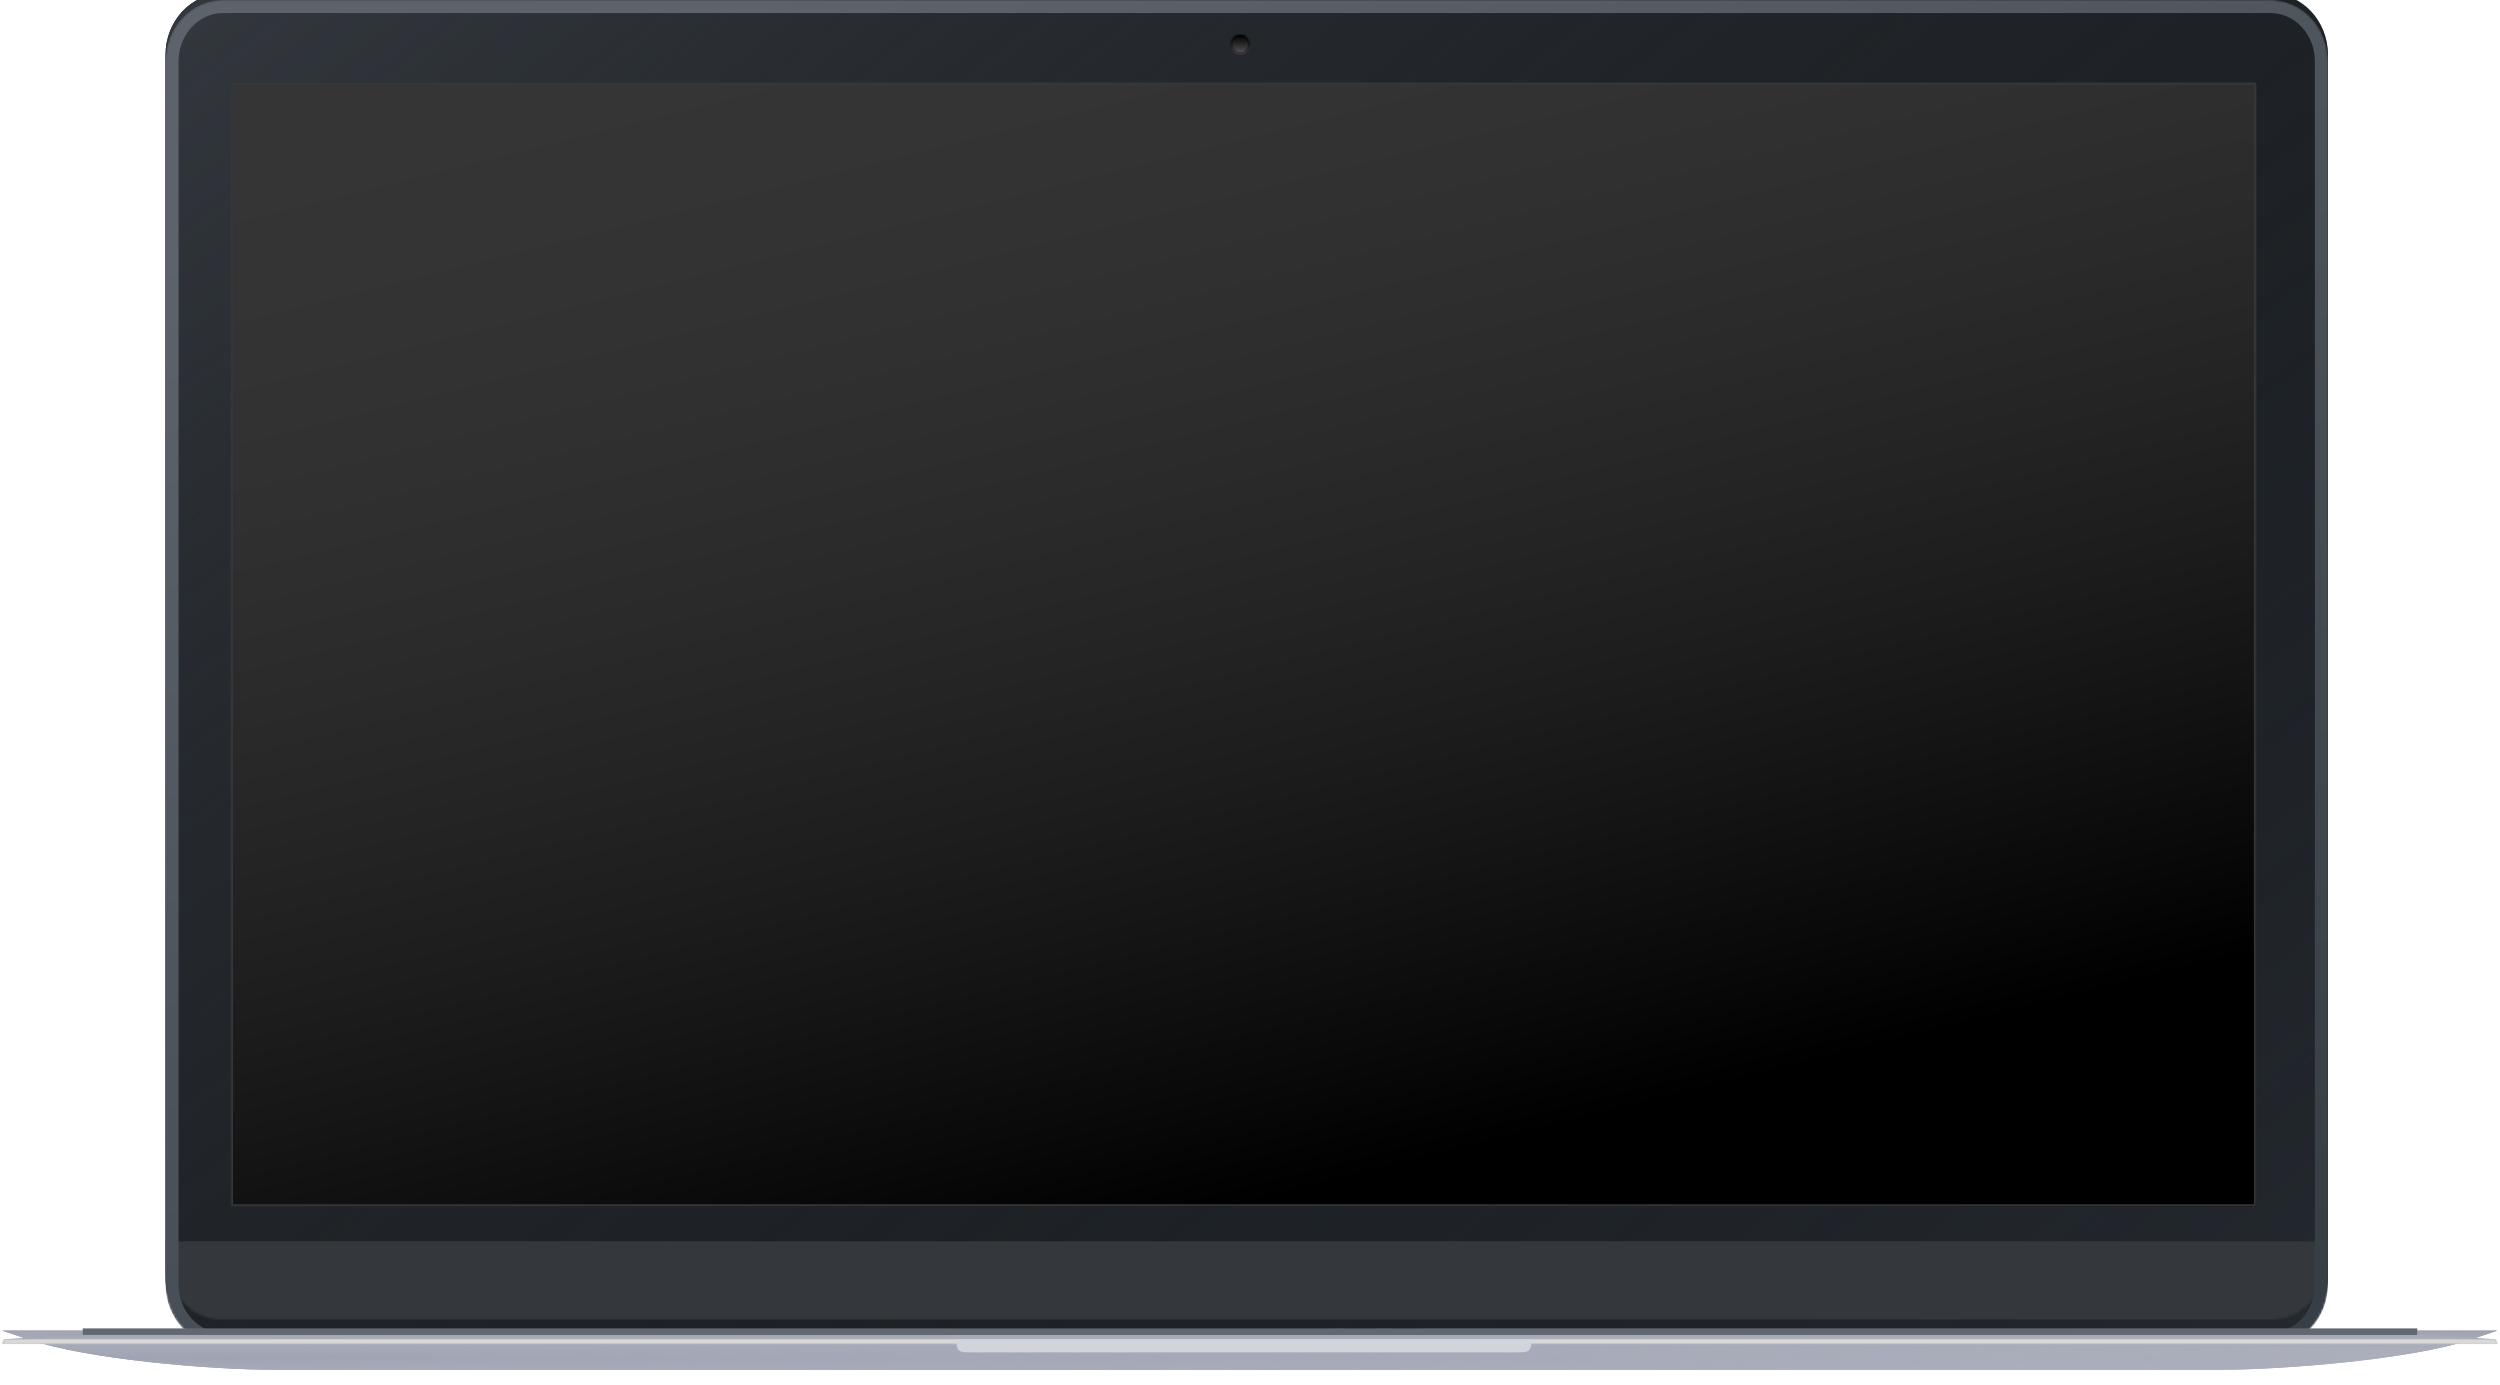 <svg width="1148" height="636" viewBox="0 0 1148 636" version="1.1" xmlns="http://www.w3.org/2000/svg" xmlns:xlink="http://www.w3.org/1999/xlink">
<title>MacBook </title>
<desc>Created using Figma</desc>
<g id="Canvas" transform="translate(-125 -99)">
<g id="MacBook ">
<g id="Top">
<g id="Group 4">
<g id="Rectangle 2" filter="url(#filter0_i)">
<use xlink:href="#path0_fill" transform="translate(201 99)" fill="#24292F"/>
<use xlink:href="#path0_fill" transform="translate(201 99)" fill="url(#paint1_linear)"/>
</g>
<mask id="mask0_outline" mask-type="alpha">
<g id="Rectangle 2">
<use xlink:href="#path0_fill" transform="translate(201 99)" fill="#FFFFFF"/>
</g>
</mask>
<g id="Rectangle 11" mask="url(#mask0_outline)">
<use xlink:href="#path1_fill" transform="translate(690 115)" fill="url(#paint3_linear)"/>
<mask id="mask1_outline_ins">
<use xlink:href="#path1_fill" fill="white" transform="translate(690 115)"/>
</mask>
<g mask="url(#mask1_outline_ins)">
<use xlink:href="#path2_stroke_2x" transform="translate(690 115)" fill="url(#paint4_linear)"/>
</g>
</g>
<g id="Rectangle" mask="url(#mask0_outline)" filter="url(#filter1_i)">
<use xlink:href="#path3_fill" transform="translate(201 681)" fill="#34383D"/>
</g>
<g id="Rectangle 2" mask="url(#mask0_outline)">
<use xlink:href="#path4_fill" transform="translate(201 99)" fill="url(#paint6_linear)"/>
</g>
</g>
</g>
<g id="Bottom">
<g id="Rectangle 12" filter="url(#filter2_di)">
<use xlink:href="#path5_fill" transform="translate(126 716)" fill="#878D9E"/>
<use xlink:href="#path5_fill" transform="translate(126 716)" fill="url(#paint8_radial)"/>
<use xlink:href="#path5_fill" transform="translate(126 716)" fill="url(#paint9_radial)"/>
</g>
<g id="Group 6">
<g id="Rectangle 12">
<use xlink:href="#path6_fill" transform="translate(126 711)" fill="#9BA0B0"/>
<use xlink:href="#path6_fill" transform="translate(126 711)" fill="url(#paint11_linear)"/>
<use xlink:href="#path6_fill" transform="translate(126 711)" fill="url(#paint12_linear)"/>
</g>
<mask id="mask2_outline" mask-type="alpha">
<g id="Rectangle 12">
<use xlink:href="#path6_fill" transform="translate(126 711)" fill="#FFFFFF"/>
</g>
</mask>
<g id="Rectangle 5" mask="url(#mask2_outline)">
<use xlink:href="#path7_fill" transform="translate(126 714)" fill="#D8D8D8"/>
</g>
</g>
<g id="Rectangle 4" filter="url(#filter3_ii)">
<use xlink:href="#path8_fill" transform="translate(564.177 714)" fill="#D2D4DB"/>
</g>
<g id="Rectangle 14">
<use xlink:href="#path9_fill" transform="translate(163 709)" fill="#616872"/>
</g>
</g>
<g id="Screen">
<use xlink:href="#path10_fill" transform="translate(231 137)"/>
<use xlink:href="#path10_fill" transform="translate(231 137)" fill="url(#paint18_linear)"/>
<mask id="mask3_outline_ins">
<use xlink:href="#path10_fill" fill="white" transform="translate(231 137)"/>
</mask>
<g mask="url(#mask3_outline_ins)">
<use xlink:href="#path11_stroke_2x" transform="translate(231 137)" fill="#34373A"/>
</g>
</g>
</g>
</g>
<defs>
<filter id="filter0_i" filterUnits="userSpaceOnUse" x="201" y="97" width="993" height="620" color-interpolation-filters="sRGB">
<feFlood flood-opacity="0" result="BackgroundImageFix"/>
<feBlend mode="normal" in="SourceGraphic" in2="BackgroundImageFix" result="shape"/>
<feColorMatrix in="SourceAlpha" type="matrix" values="0 0 0 0 0 0 0 0 0 0 0 0 0 0 0 0 0 0 255 0" result="hardAlpha"/>
<feOffset dx="0" dy="-3"/>
<feGaussianBlur stdDeviation="1"/>
<feComposite in2="hardAlpha" operator="arithmetic" k2="-1" k3="1"/>
<feColorMatrix type="matrix" values="0 0 0 0 0 0 0 0 0 0 0 0 0 0 0 0 0 0 1 0"/>
<feBlend mode="normal" in2="shape" result="effect1_innerShadow"/>
</filter>
<filter id="filter1_i" filterUnits="userSpaceOnUse" x="201" y="671" width="993" height="46" color-interpolation-filters="sRGB">
<feFlood flood-opacity="0" result="BackgroundImageFix"/>
<feBlend mode="normal" in="SourceGraphic" in2="BackgroundImageFix" result="shape"/>
<feColorMatrix in="SourceAlpha" type="matrix" values="0 0 0 0 0 0 0 0 0 0 0 0 0 0 0 0 0 0 255 0" result="hardAlpha"/>
<feOffset dx="0" dy="-12"/>
<feGaussianBlur stdDeviation="5"/>
<feComposite in2="hardAlpha" operator="arithmetic" k2="-1" k3="1"/>
<feColorMatrix type="matrix" values="0 0 0 0 0 0 0 0 0 0 0 0 0 0 0 0 0 0 0.189 0"/>
<feBlend mode="normal" in2="shape" result="effect1_innerShadow"/>
</filter>
<filter id="filter2_di" filterUnits="userSpaceOnUse" x="125" y="710" width="1148" height="25" color-interpolation-filters="sRGB">
<feFlood flood-opacity="0" result="BackgroundImageFix"/>
<feColorMatrix in="SourceAlpha" type="matrix" values="0 0 0 0 0 0 0 0 0 0 0 0 0 0 0 0 0 0 255 0"/>
<feOffset dx="0" dy="0"/>
<feGaussianBlur stdDeviation="0.5"/>
<feColorMatrix type="matrix" values="0 0 0 0 0 0 0 0 0 0 0 0 0 0 0 0 0 0 1 0"/>
<feBlend mode="normal" in2="BackgroundImageFix" result="effect1_dropShadow"/>
<feBlend mode="normal" in="SourceGraphic" in2="effect1_dropShadow" result="shape"/>
<feColorMatrix in="SourceAlpha" type="matrix" values="0 0 0 0 0 0 0 0 0 0 0 0 0 0 0 0 0 0 255 0" result="hardAlpha"/>
<feOffset dx="0" dy="-6"/>
<feGaussianBlur stdDeviation="5.5"/>
<feComposite in2="hardAlpha" operator="arithmetic" k2="-1" k3="1"/>
<feColorMatrix type="matrix" values="0 0 0 0 0 0 0 0 0 0 0 0 0 0 0 0 0 0 0.486 0"/>
<feBlend mode="normal" in2="shape" result="effect2_innerShadow"/>
</filter>
<filter id="filter3_ii" filterUnits="userSpaceOnUse" x="562" y="714" width="269" height="6" color-interpolation-filters="sRGB">
<feFlood flood-opacity="0" result="BackgroundImageFix"/>
<feBlend mode="normal" in="SourceGraphic" in2="BackgroundImageFix" result="shape"/>
<feColorMatrix in="SourceAlpha" type="matrix" values="0 0 0 0 0 0 0 0 0 0 0 0 0 0 0 0 0 0 255 0" result="hardAlpha"/>
<feOffset dx="3" dy="0"/>
<feGaussianBlur stdDeviation="1"/>
<feComposite in2="hardAlpha" operator="arithmetic" k2="-1" k3="1"/>
<feColorMatrix type="matrix" values="0 0 0 0 0 0 0 0 0 0 0 0 0 0 0 0 0 0 0.298 0"/>
<feBlend mode="normal" in2="shape" result="effect1_innerShadow"/>
<feColorMatrix in="SourceAlpha" type="matrix" values="0 0 0 0 0 0 0 0 0 0 0 0 0 0 0 0 0 0 255 0" result="hardAlpha"/>
<feOffset dx="-3" dy="0"/>
<feGaussianBlur stdDeviation="1"/>
<feComposite in2="hardAlpha" operator="arithmetic" k2="-1" k3="1"/>
<feColorMatrix type="matrix" values="0 0 0 0 0 0 0 0 0 0 0 0 0 0 0 0 0 0 0.298 0"/>
<feBlend mode="normal" in2="effect1_innerShadow" result="effect2_innerShadow"/>
</filter>
<linearGradient id="paint1_linear" x1="0" y1="0" x2="1" y2="0" gradientUnits="userSpaceOnUse" gradientTransform="matrix(1065.82 520.377 -836.14 663.32 -109.018 97.623)">
<stop offset="0" stop-color="#33383E"/>
<stop offset="1" stop-color="#000000" stop-opacity="0.01"/>
</linearGradient>
<linearGradient id="paint3_linear" x1="0" y1="0" x2="1" y2="0" gradientUnits="userSpaceOnUse" gradientTransform="matrix(0 8.913 -8.913 0 4.5 0)">
<stop offset="0"/>
<stop offset="1" stop-color="#585656"/>
</linearGradient>
<linearGradient id="paint4_linear" x1="0" y1="0" x2="1" y2="0" gradientUnits="userSpaceOnUse" gradientTransform="matrix(0 8.844 -8.844 0 4.5 0)">
<stop offset="0"/>
<stop offset="1" stop-color="#333232"/>
</linearGradient>
<linearGradient id="paint6_linear" x1="0" y1="0" x2="1" y2="0" gradientUnits="userSpaceOnUse" gradientTransform="matrix(668.642 586.119 -941.774 416.134 266.549 3.30977e-07)">
<stop offset="0" stop-color="#5D636B"/>
<stop offset="1" stop-color="#373E45"/>
</linearGradient>
<radialGradient id="paint8_radial" cx="0.5" cy="0.5" r="0.5" gradientUnits="userSpaceOnUse" gradientTransform="matrix(0 34.948 -32955.3 0 17050.6 -17.474)">
<stop offset="0" stop-color="#000000" stop-opacity="0.288"/>
<stop offset="1" stop-color="#FFFFFF" stop-opacity="0.01"/>
</radialGradient>
<radialGradient id="paint9_radial" cx="0.5" cy="0.5" r="0.5" gradientUnits="userSpaceOnUse" gradientTransform="matrix(-9.286 85.889 -10721.2 -0.286 5317.12 -30.046)">
<stop offset="0" stop-color="#9EA2B2"/>
<stop offset="1" stop-color="#FFFFFF" stop-opacity="0.01"/>
</radialGradient>
<linearGradient id="paint11_linear" x1="0" y1="0" x2="1" y2="0" gradientUnits="userSpaceOnUse" gradientTransform="matrix(-1058.11 -13.236 3036.32 -4.612 1033.64 13.426)">
<stop offset="0" stop-color="#FFFFFF" stop-opacity="0.238"/>
<stop offset="1" stop-color="#FFFFFF" stop-opacity="0.01"/>
</linearGradient>
<linearGradient id="paint12_linear" x1="0" y1="0" x2="1" y2="0" gradientUnits="userSpaceOnUse" gradientTransform="matrix(316.815 34.31 -7870.84 1.381 521.018 -23.369)">
<stop offset="0" stop-color="#FFFFFF" stop-opacity="0.01"/>
<stop offset="0.552" stop-color="#868686" stop-opacity="0.5"/>
<stop offset="1" stop-color="#FFFFFF" stop-opacity="0.01"/>
</linearGradient>
<linearGradient id="paint18_linear" x1="0" y1="0" x2="1" y2="0" gradientUnits="userSpaceOnUse" gradientTransform="matrix(509.066 624.108 -1124.85 282.45 -44.066 -108.108)">
<stop offset="0" stop-color="#FFFFFF" stop-opacity="0.199"/>
<stop offset="1" stop-color="#000000" stop-opacity="0.5"/>
</linearGradient>
<path id="path0_fill" fill-rule="evenodd" d="M 26.34 0L 966.66 0C 981.207 -2.86292e-15 993 12.634 993 28.219L 993 589.781C 993 605.366 981.207 618 966.66 618L 26.34 618C 11.793 618 1.78148e-15 605.366 0 589.781L 0 28.219C -1.78148e-15 12.634 11.793 2.86292e-15 26.34 0Z"/>
<path id="path1_fill" fill-rule="evenodd" d="M 0 4.5C 0 2.015 2.015 0 4.5 0L 4.5 0C 6.985 0 9 2.015 9 4.5L 9 4.5C 9 6.985 6.985 9 4.5 9L 4.5 9C 2.015 9 0 6.985 0 4.5L 0 4.5Z"/>
<path id="path2_stroke_2x" d="M 4.5 8C 2.567 8 1 6.433 1 4.5L -1 4.5C -1 7.538 1.462 10 4.5 10L 4.5 8ZM 8 4.5C 8 6.433 6.433 8 4.5 8L 4.5 10C 7.538 10 10 7.538 10 4.5L 8 4.5ZM 4.5 1C 6.433 1 8 2.567 8 4.5L 10 4.5C 10 1.462 7.538 -1 4.5 -1L 4.5 1ZM 4.5 -1C 1.462 -1 -1 1.462 -1 4.5L 1 4.5C 1 2.567 2.567 1 4.5 1L 4.5 -1Z"/>
<path id="path3_fill" fill-rule="evenodd" d="M 0 0L 993 0L 993 36L 0 36L 0 0Z"/>
<path id="path4_fill" fill-rule="evenodd" d="M 966.66 0L 26.34 0C 11.793 0 0 12.634 0 28.219L 0 589.781C 0 605.366 11.793 618 26.34 618L 966.66 618C 981.207 618 993 605.366 993 589.781L 993 28.219C 993 12.634 981.207 0 966.66 0ZM 6 28.219C 6 15.859 15.202 6 26.34 6L 966.66 6C 977.798 6 987 15.859 987 28.219L 987 589.781C 987 602.141 977.798 612 966.66 612L 26.34 612C 15.202 612 6 602.141 6 589.781L 6 28.219Z"/>
<path id="path5_fill" fill-rule="evenodd" d="M 124.752 18C 96.057 18 39.444 13.304 12.081 4.075L 0 2.72671e-12L 1145.8 0L 1133.72 4.075C 1106.36 13.304 1047.13 18 1018.44 18L 124.752 18Z"/>
<path id="path6_fill" fill-rule="evenodd" d="M 0 4.995C 0 4.995 0.574 3.053 1.312 3L 41.765 0.12C 42.885 0.04 44.006 2.81375e-12 45.128 2.81375e-12L 1100.69 0C 1101.81 1.27898e-12 1102.93 0.04 1104.05 0.12L 1144.5 3C 1145.28 3.055 1145.81 4.995 1145.81 4.995L 0 4.995Z"/>
<path id="path7_fill" fill-rule="evenodd" d="M 0 0L 1146 0L 1146 6L 0 6L 0 0Z"/>
<path id="path8_fill" fill-rule="evenodd" d="M 258.603 6L 5.426 6C 0.773 6 0 4.971 0 0L 264.029 8.52651e-14C 264.029 4.971 263.257 6 258.603 6Z"/>
<path id="path9_fill" fill-rule="evenodd" d="M 0 0L 1072 0L 1072 3L 0 3L 0 0Z"/>
<path id="path10_fill" fill-rule="evenodd" d="M 0 0L 930 0L 930 516L 0 516L 0 0Z"/>
<path id="path11_stroke_2x" d="M 0 0L 0 -1L -1 -1L -1 0L 0 0ZM 930 0L 931 0L 931 -1L 930 -1L 930 0ZM 930 516L 930 517L 931 517L 931 516L 930 516ZM 0 516L -1 516L -1 517L 0 517L 0 516ZM 0 1L 930 1L 930 -1L 0 -1L 0 1ZM 929 0L 929 516L 931 516L 931 0L 929 0ZM 930 515L 0 515L 0 517L 930 517L 930 515ZM 1 516L 1 0L -1 0L -1 516L 1 516Z"/>
</defs>
</svg>

